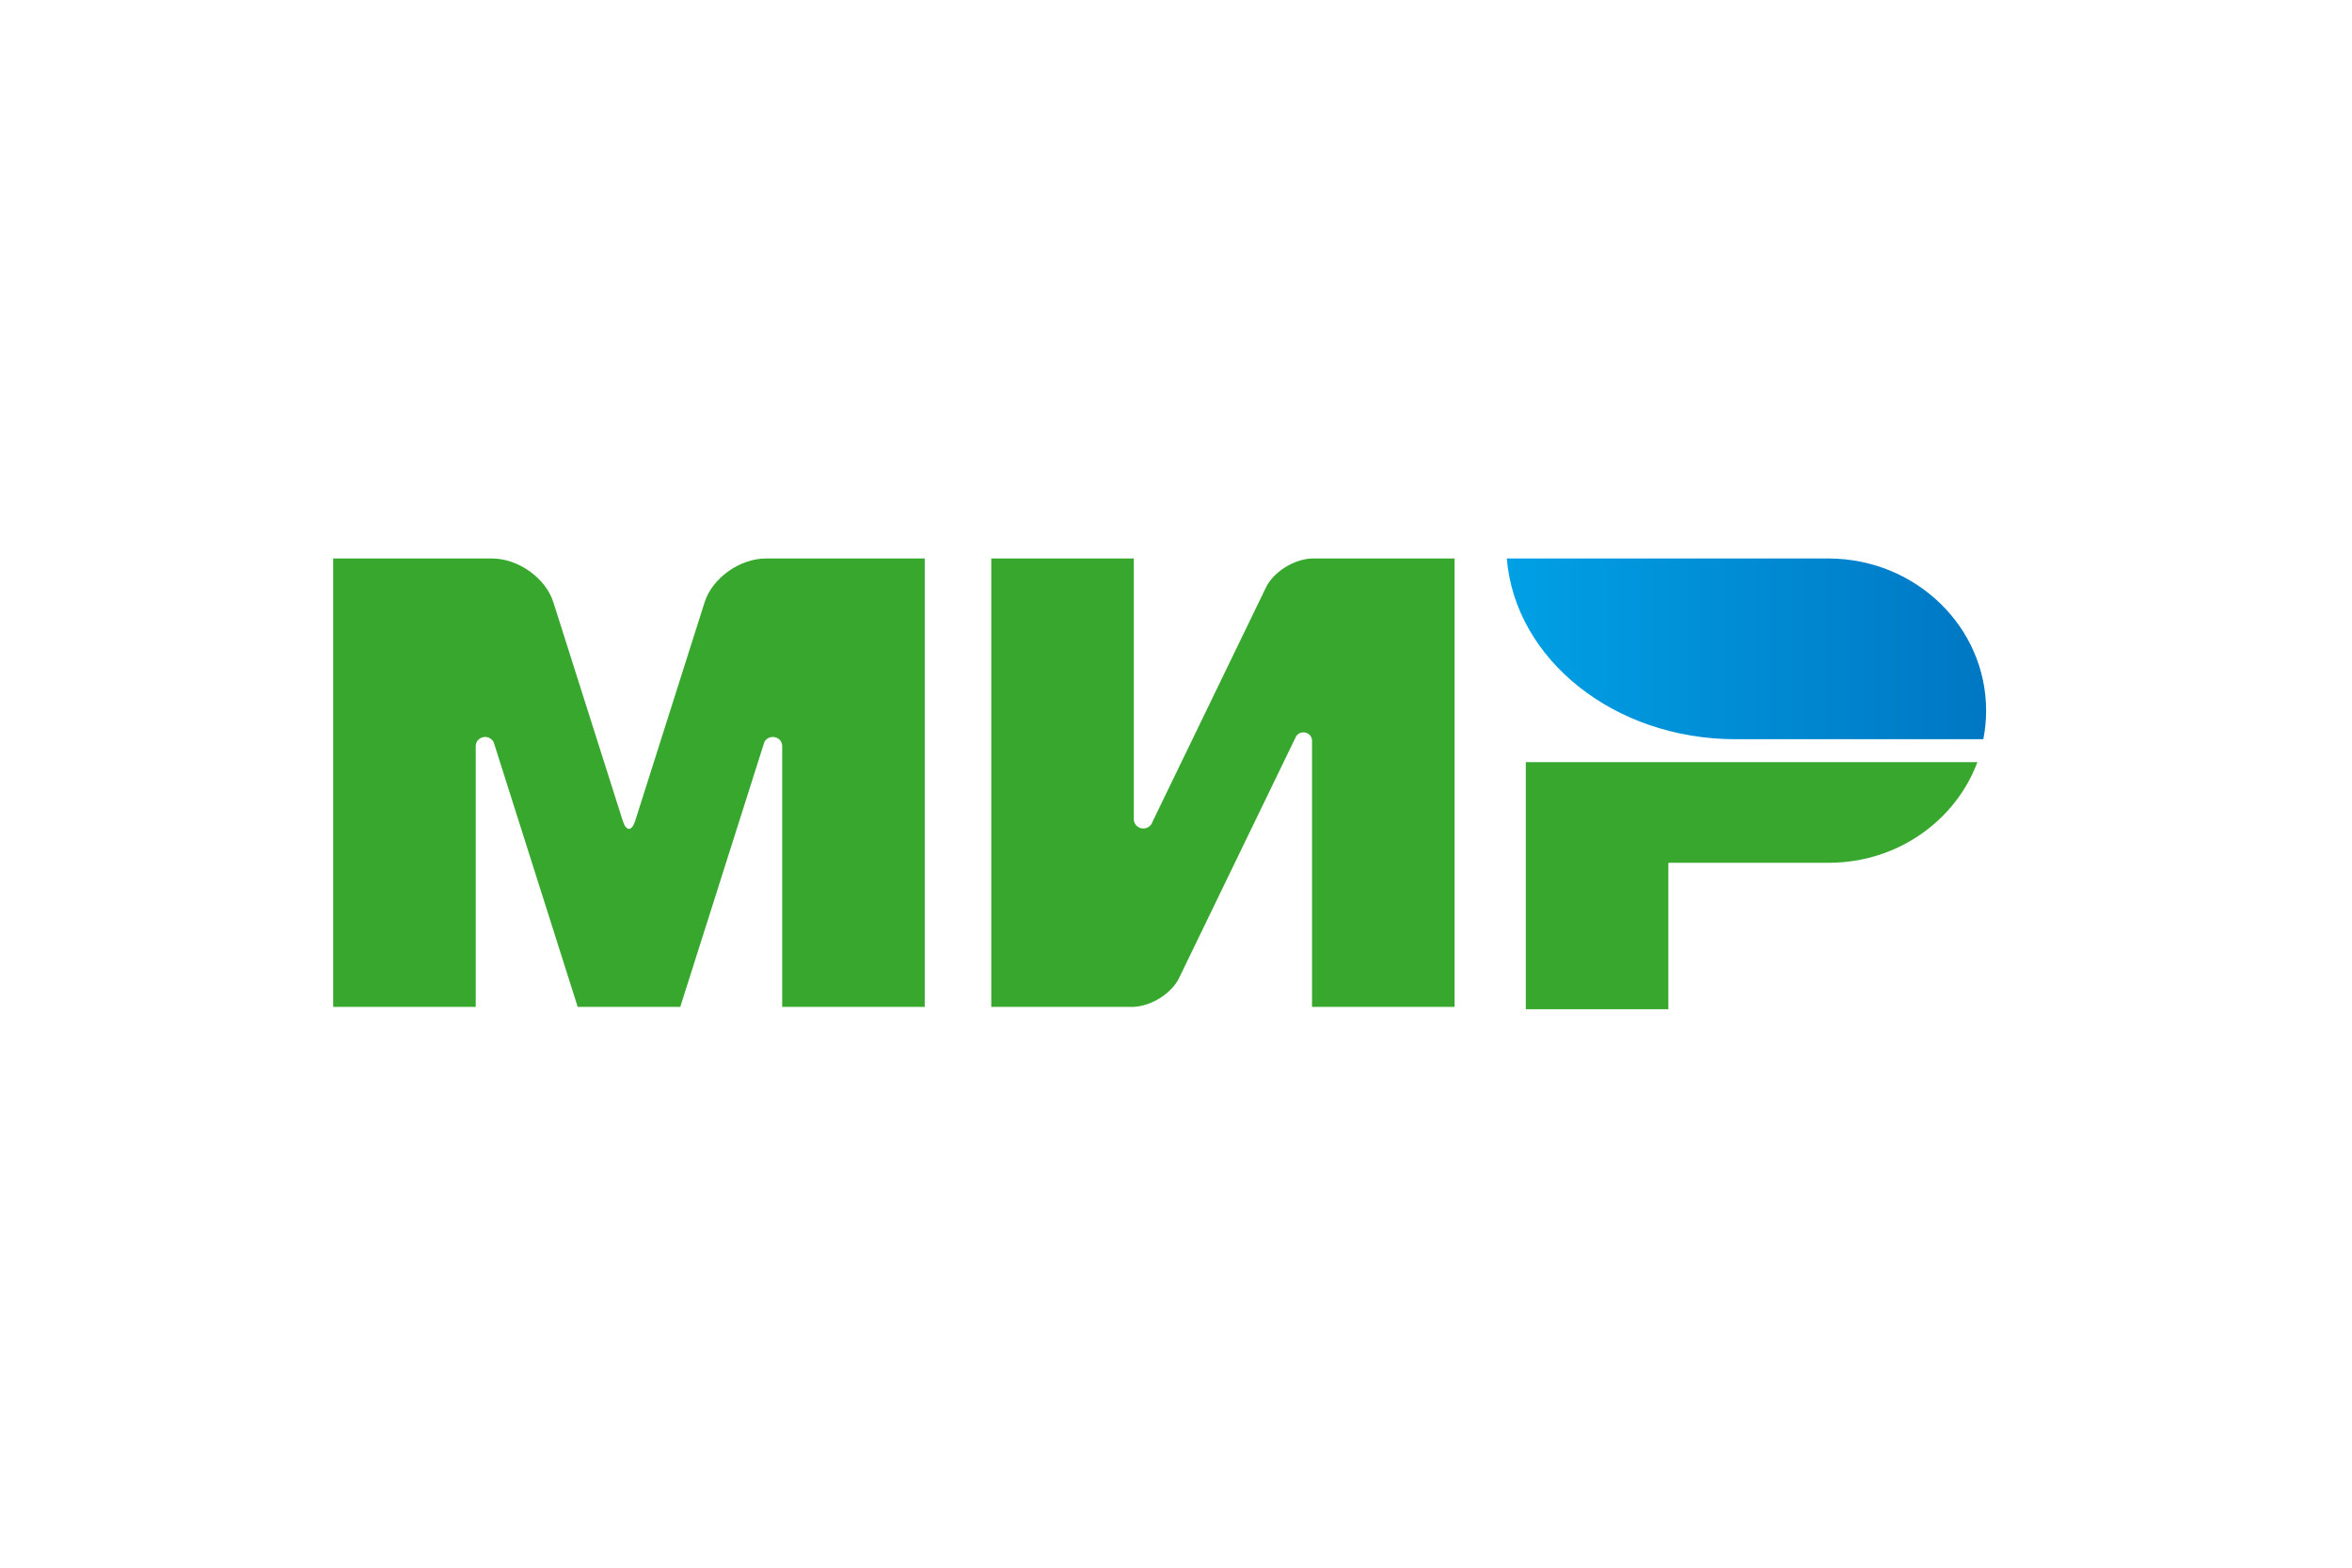 <svg width="48" height="32" viewBox="0 0 48 32" fill="none" xmlns="http://www.w3.org/2000/svg">
<rect width="48" height="32" fill="white"/>
<path fill-rule="evenodd" clip-rule="evenodd" d="M31.139 15.557V20.6H34.048V17.611H37.345C38.732 17.602 39.911 16.748 40.355 15.557H31.139Z" fill="#37A72E"/>
<path fill-rule="evenodd" clip-rule="evenodd" d="M30.751 11.4C30.92 13.461 32.945 15.089 35.418 15.089C35.426 15.089 40.476 15.089 40.476 15.089C40.514 14.9 40.533 14.705 40.533 14.505C40.533 12.798 39.103 11.412 37.333 11.4L30.751 11.4Z" fill="url(#paint0_linear_2213_25418)"/>
<path fill-rule="evenodd" clip-rule="evenodd" d="M26.446 15.04L26.448 15.036L26.448 15.036C26.478 14.984 26.535 14.949 26.601 14.949C26.696 14.949 26.773 15.022 26.776 15.113L26.776 15.113V20.553H29.685V11.4H26.776C26.407 11.412 25.99 11.673 25.835 11.993L23.52 16.775C23.514 16.794 23.505 16.813 23.494 16.829L23.493 16.831L23.493 16.831C23.458 16.879 23.399 16.911 23.333 16.911C23.226 16.911 23.139 16.827 23.139 16.724V11.4H20.23V20.553H23.139V20.552C23.504 20.534 23.911 20.276 24.064 19.961L26.44 15.053C26.442 15.049 26.444 15.044 26.446 15.04Z" fill="#37A72E"/>
<path fill-rule="evenodd" clip-rule="evenodd" d="M15.583 15.197L13.883 20.553H11.79L10.089 15.193C10.072 15.108 9.994 15.043 9.901 15.043C9.795 15.043 9.709 15.125 9.709 15.227C9.709 15.228 9.709 15.229 9.709 15.229L9.709 20.553H6.8V11.4H9.297H10.041C10.576 11.4 11.137 11.8 11.293 12.293L12.709 16.753C12.779 16.975 12.894 16.975 12.964 16.753L14.38 12.293C14.536 11.8 15.097 11.4 15.632 11.4L16.376 11.4H18.872V20.553H15.963V15.229C15.963 15.229 15.963 15.228 15.963 15.227C15.963 15.125 15.878 15.043 15.772 15.043C15.677 15.043 15.598 15.109 15.583 15.197Z" fill="#37A72E"/>
<defs>
<linearGradient id="paint0_linear_2213_25418" x1="30.751" y1="13.245" x2="40.533" y2="13.245" gradientUnits="userSpaceOnUse">
<stop stop-color="#00A0E5"/>
<stop offset="1" stop-color="#0077C3"/>
</linearGradient>
</defs>
</svg>
